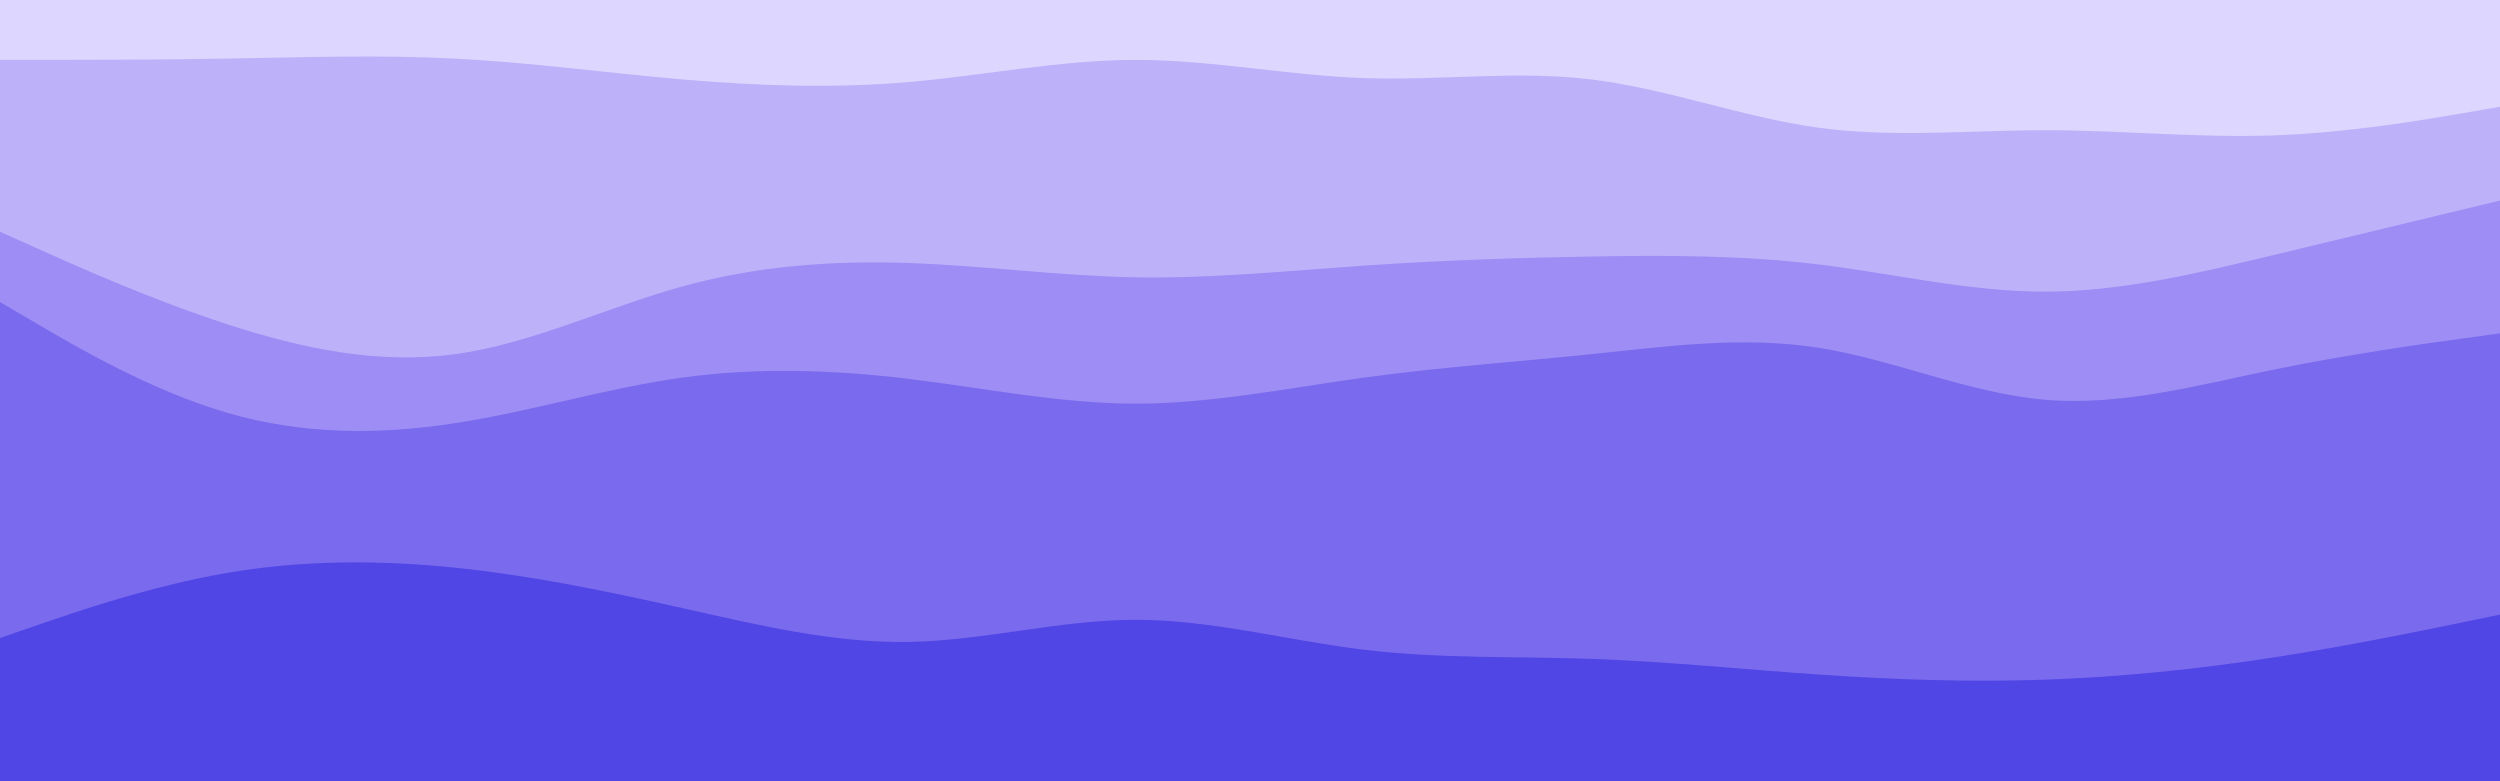 <svg id="visual" viewBox="0 0 960 300" width="960" height="300" xmlns="http://www.w3.org/2000/svg" xmlns:xlink="http://www.w3.org/1999/xlink" version="1.1"><path d="M0 25L14.5 25C29 25 58 25 87.2 24.5C116.3 24 145.7 23 174.8 24.5C204 26 233 30 262 32.5C291 35 320 36 349 33.5C378 31 407 25 436.2 25C465.3 25 494.7 31 523.8 32C553 33 582 29 611 32.5C640 36 669 47 698 51C727 55 756 52 785.2 52C814.3 52 843.7 55 872.8 54C902 53 931 48 945.5 45.5L960 43L960 0L945.5 0C931 0 902 0 872.8 0C843.7 0 814.3 0 785.2 0C756 0 727 0 698 0C669 0 640 0 611 0C582 0 553 0 523.8 0C494.7 0 465.3 0 436.2 0C407 0 378 0 349 0C320 0 291 0 262 0C233 0 204 0 174.8 0C145.7 0 116.3 0 87.2 0C58 0 29 0 14.5 0L0 0Z" fill="#ddd6fe"></path><path d="M0 91L14.5 97.5C29 104 58 117 87.2 126.5C116.3 136 145.7 142 174.8 138C204 134 233 120 262 112C291 104 320 102 349 103C378 104 407 108 436.2 108.5C465.3 109 494.7 106 523.8 104C553 102 582 101 611 100.5C640 100 669 100 698 103.5C727 107 756 114 785.2 114C814.3 114 843.7 107 872.8 100C902 93 931 86 945.5 82.5L960 79L960 41L945.5 43.5C931 46 902 51 872.8 52C843.7 53 814.3 50 785.2 50C756 50 727 53 698 49C669 45 640 34 611 30.5C582 27 553 31 523.8 30C494.7 29 465.3 23 436.2 23C407 23 378 29 349 31.5C320 34 291 33 262 30.5C233 28 204 24 174.8 22.5C145.7 21 116.3 22 87.2 22.5C58 23 29 23 14.5 23L0 23Z" fill="#bdb1fa"></path><path d="M0 118L14.5 126.5C29 135 58 152 87.2 160.5C116.3 169 145.7 169 174.8 164.5C204 160 233 151 262 147C291 143 320 144 349 147.5C378 151 407 157 436.2 157C465.3 157 494.7 151 523.8 147C553 143 582 141 611 138C640 135 669 131 698 135.5C727 140 756 153 785.2 155.5C814.3 158 843.7 150 872.8 144C902 138 931 134 945.5 132L960 130L960 77L945.5 80.5C931 84 902 91 872.8 98C843.7 105 814.3 112 785.2 112C756 112 727 105 698 101.5C669 98 640 98 611 98.5C582 99 553 100 523.8 102C494.7 104 465.3 107 436.2 106.5C407 106 378 102 349 101C320 100 291 102 262 110C233 118 204 132 174.8 136C145.7 140 116.3 134 87.2 124.5C58 115 29 102 14.5 95.5L0 89Z" fill="#9d8df4"></path><path d="M0 247L14.5 242C29 237 58 227 87.2 222C116.3 217 145.7 217 174.8 220C204 223 233 229 262 235.5C291 242 320 249 349 248.5C378 248 407 240 436.2 240C465.3 240 494.7 248 523.8 251.5C553 255 582 254 611 255C640 256 669 259 698 261C727 263 756 264 785.2 263C814.3 262 843.7 259 872.8 254.5C902 250 931 244 945.5 241L960 238L960 128L945.5 130C931 132 902 136 872.8 142C843.7 148 814.3 156 785.2 153.5C756 151 727 138 698 133.5C669 129 640 133 611 136C582 139 553 141 523.8 145C494.7 149 465.3 155 436.2 155C407 155 378 149 349 145.5C320 142 291 141 262 145C233 149 204 158 174.8 162.5C145.7 167 116.3 167 87.2 158.5C58 150 29 133 14.5 124.5L0 116Z" fill="#7a6aed"></path><path d="M0 301L14.5 301C29 301 58 301 87.2 301C116.3 301 145.7 301 174.8 301C204 301 233 301 262 301C291 301 320 301 349 301C378 301 407 301 436.2 301C465.3 301 494.7 301 523.8 301C553 301 582 301 611 301C640 301 669 301 698 301C727 301 756 301 785.2 301C814.3 301 843.7 301 872.8 301C902 301 931 301 945.5 301L960 301L960 236L945.5 239C931 242 902 248 872.8 252.5C843.7 257 814.3 260 785.2 261C756 262 727 261 698 259C669 257 640 254 611 253C582 252 553 253 523.8 249.5C494.7 246 465.3 238 436.2 238C407 238 378 246 349 246.5C320 247 291 240 262 233.5C233 227 204 221 174.8 218C145.7 215 116.3 215 87.2 220C58 225 29 235 14.5 240L0 245Z" fill="#4f46e5"></path></svg>